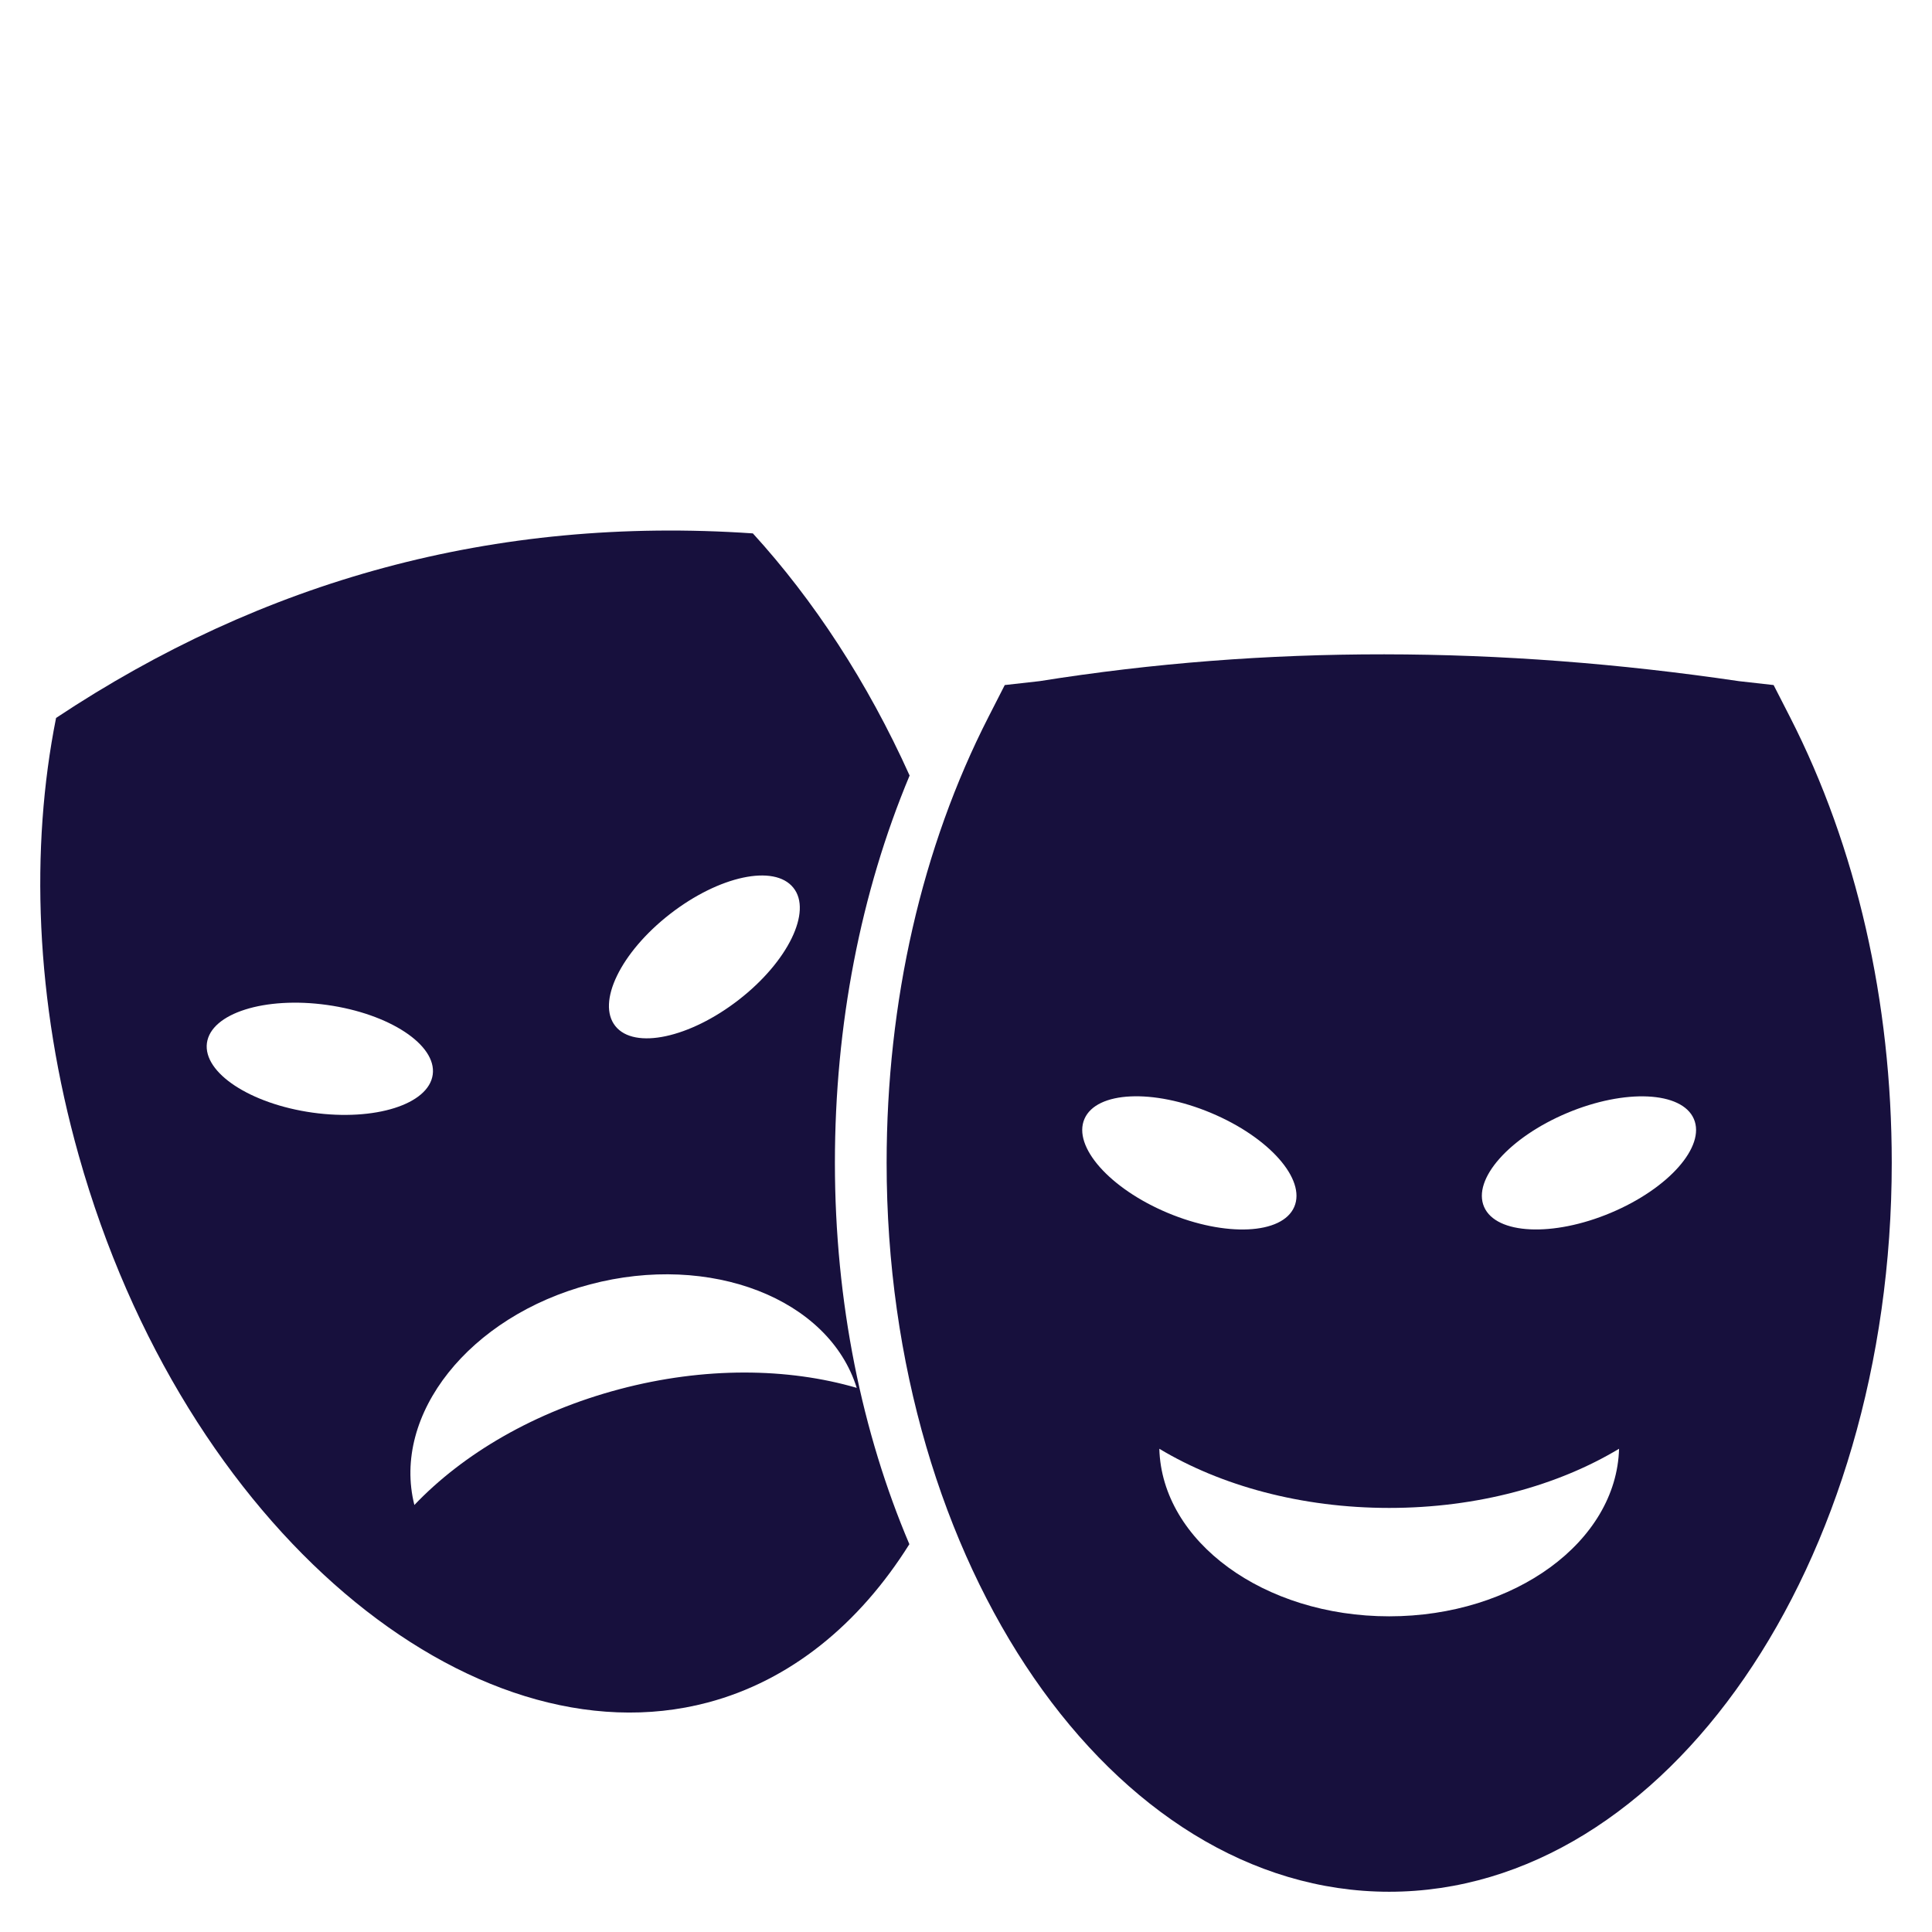 <?xml version="1.0" encoding="utf-8"?>
<!-- Generator: Adobe Illustrator 16.0.4, SVG Export Plug-In . SVG Version: 6.00 Build 0)  -->
<!DOCTYPE svg PUBLIC "-//W3C//DTD SVG 1.1//EN" "http://www.w3.org/Graphics/SVG/1.1/DTD/svg11.dtd">
<svg version="1.1" id="Layer_1" xmlns="http://www.w3.org/2000/svg" xmlns:xlink="http://www.w3.org/1999/xlink" x="0px" y="0px"
	 width="48px" height="48px" viewBox="0 0 48 48" enable-background="new 0 0 48 48" xml:space="preserve">
<g>
	<path fill="#17103D" d="M25.826,16.923l-0.863,0.097l-0.404,0.791c-1.656,3.239-2.531,7.07-2.531,11.078
		C22.027,38.876,27.63,47,34.514,47C41.398,47,47,38.876,47,28.889c0-4.008-0.875-7.839-2.53-11.078l-0.405-0.791l-0.862-0.097
		C37.247,16.044,31.452,16.025,25.826,16.923z M26.943,27.799c0.298-0.688,1.705-0.753,3.146-0.148
		c1.44,0.604,2.364,1.647,2.066,2.334s-1.706,0.752-3.146,0.148S26.646,28.484,26.943,27.799z M34.514,40.157
		c-3.115,0-5.646-1.856-5.711-4.163c1.52,0.914,3.52,1.47,5.711,1.47c2.193,0,4.192-0.556,5.711-1.47
		C40.161,38.301,37.63,40.157,34.514,40.157z M40.018,30.133c-1.438,0.604-2.848,0.537-3.146-0.148
		c-0.298-0.687,0.628-1.73,2.065-2.334c1.439-0.604,2.849-0.537,3.146,0.148S41.457,29.529,40.018,30.133z"/>
	<path fill="#17103D" d="M20.743,28.889c0-3.423,0.64-6.715,1.856-9.621c-1.047-2.326-2.388-4.365-3.894-6.016
		c-6.447-0.441-12.187,1.182-17.312,4.585C0.749,21.064,0.87,24.852,1.957,28.71c2.625,9.322,9.775,15.138,15.625,13.589
		c2.05-0.543,3.762-1.943,5.011-3.934C21.42,35.607,20.743,32.359,20.743,28.889z M16.643,22.711
		c1.222-0.951,2.595-1.245,3.067-0.656c0.474,0.586-0.132,1.834-1.353,2.783c-1.222,0.95-2.595,1.244-3.067,0.657
		C14.816,24.907,15.422,23.661,16.643,22.711z M7.766,27.643c-1.549-0.217-2.724-0.992-2.625-1.73
		c0.101-0.739,1.438-1.162,2.986-0.945s2.725,0.992,2.624,1.73C10.65,27.438,9.314,27.859,7.766,27.643z M15.391,34.514
		c-2.11,0.559-3.884,1.605-5.096,2.877c-0.566-2.248,1.364-4.688,4.362-5.48c2.998-0.794,5.938,0.355,6.628,2.57
		C19.576,33.982,17.5,33.954,15.391,34.514z"/>
</g>
</svg>
